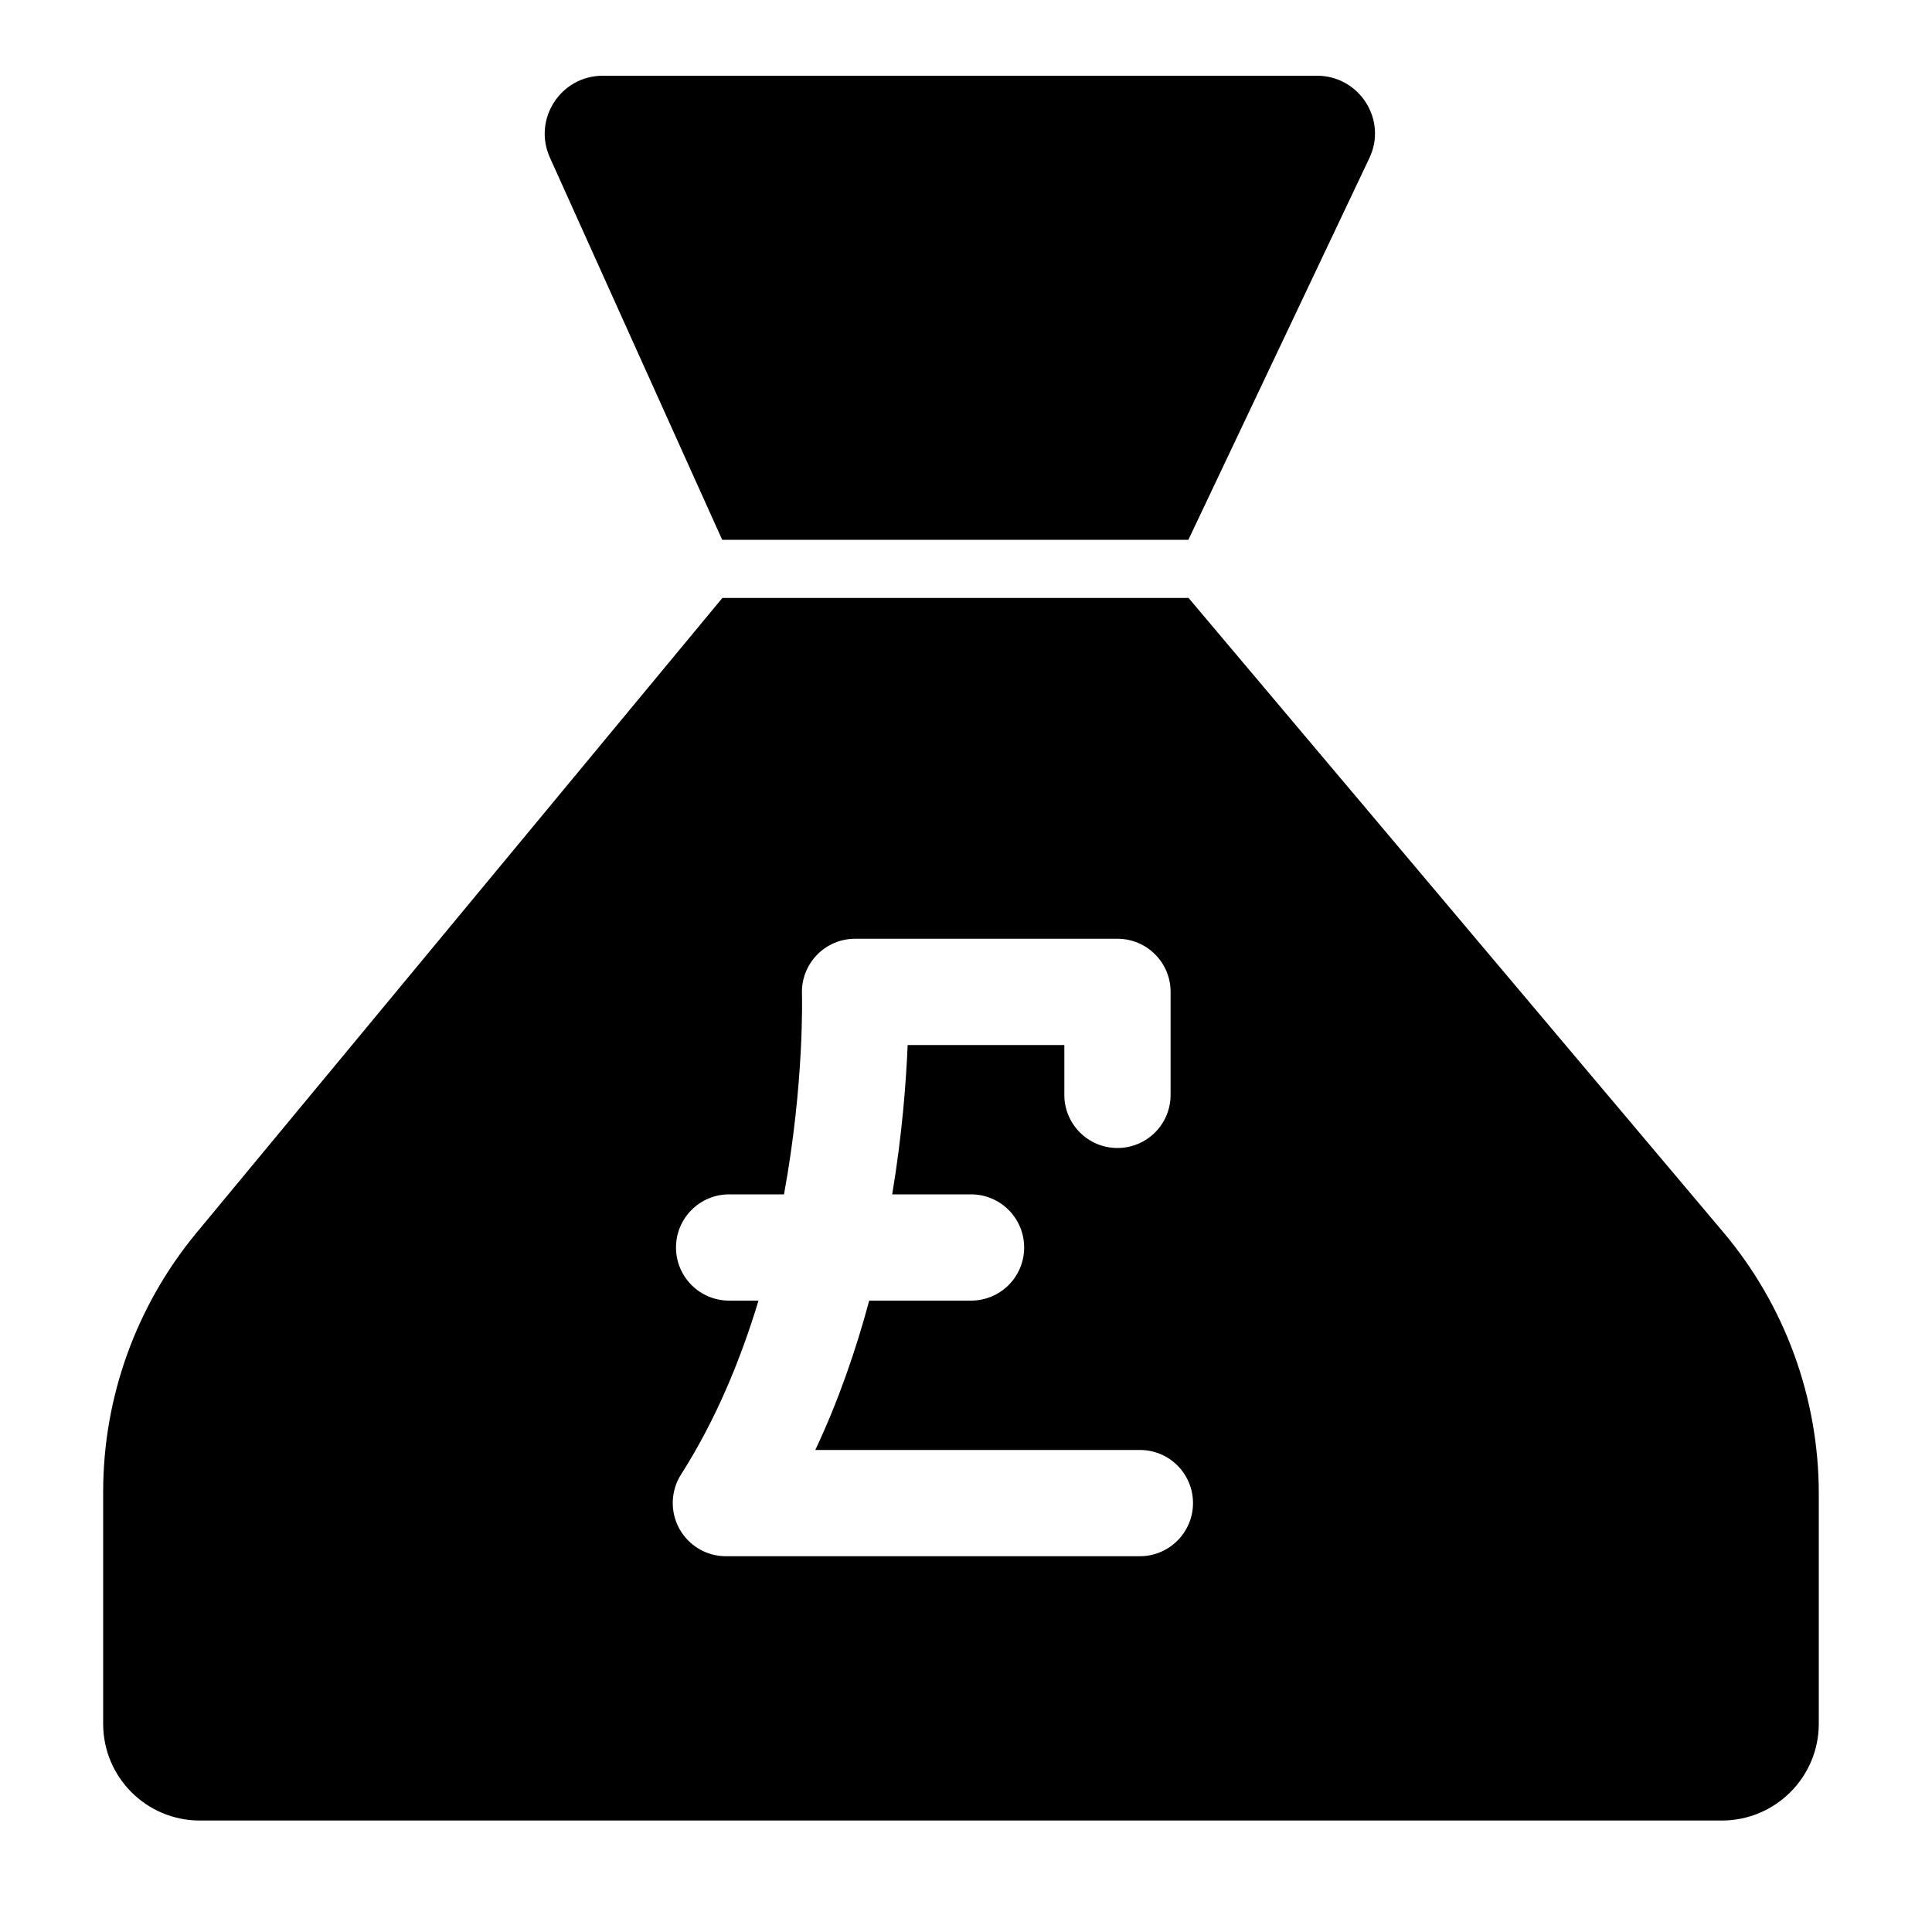 <?xml version="1.0" encoding="utf-8"?>
<!-- Generator: Adobe Illustrator 17.1.0, SVG Export Plug-In . SVG Version: 6.00 Build 0)  -->
<!DOCTYPE svg PUBLIC "-//W3C//DTD SVG 1.1//EN" "http://www.w3.org/Graphics/SVG/1.1/DTD/svg11.dtd">
<svg version="1.1" id="Layer_1" xmlns="http://www.w3.org/2000/svg" xmlns:xlink="http://www.w3.org/1999/xlink" x="0px" y="0px"
	 width="1000px" height="1000px" viewBox="0 0 1000 1000" enable-background="new 0 0 1000 1000" xml:space="preserve">
<g>
	<path d="M681.7,39.2H312c-21.8,0-36.3,22.5-27.4,42.3l89.2,197.9h241.3l93.6-197.4C718.3,62.2,703.7,39.2,681.7,39.2z"/>
	<path d="M941.4,892.2V773.1c0-49.5-17.5-97.5-49.5-135.4L615.2,309.5H497.4H373.9L101.7,638.1c-31.2,37.7-48.3,85.1-48.3,134v120.2
		c0,27.6,22.4,50,50,50h394h394C919,942.2,941.4,919.8,941.4,892.2z M590,805.5H375.7c-10,0-19.3-5.5-24.1-14.3
		c-4.8-8.8-4.5-19.5,0.9-28c18.1-28.4,30.9-59.6,40.1-90h-15.2c-15.2,0-27.5-12.3-27.5-27.5s12.3-27.5,27.5-27.5h28.4
		c10.6-57.9,9.3-103,9.3-103.8c-0.3-7.4,2.5-14.7,7.7-20.1c5.2-5.4,12.3-8.4,19.8-8.4h135.8c15.2,0,27.5,12.3,27.5,27.5v53.3
		c0,15.2-12.3,27.5-27.5,27.5s-27.5-12.3-27.5-27.5v-25.8h-81.1c-0.8,19-2.8,46.1-8,77.3h40.8c15.2,0,27.5,12.3,27.5,27.5
		s-12.3,27.5-27.5,27.5h-52.7c-6.8,25.3-15.8,51.6-27.9,77.3h168c15.2,0,27.5,12.3,27.5,27.5S605.1,805.5,590,805.5z"/>
</g>
</svg>
